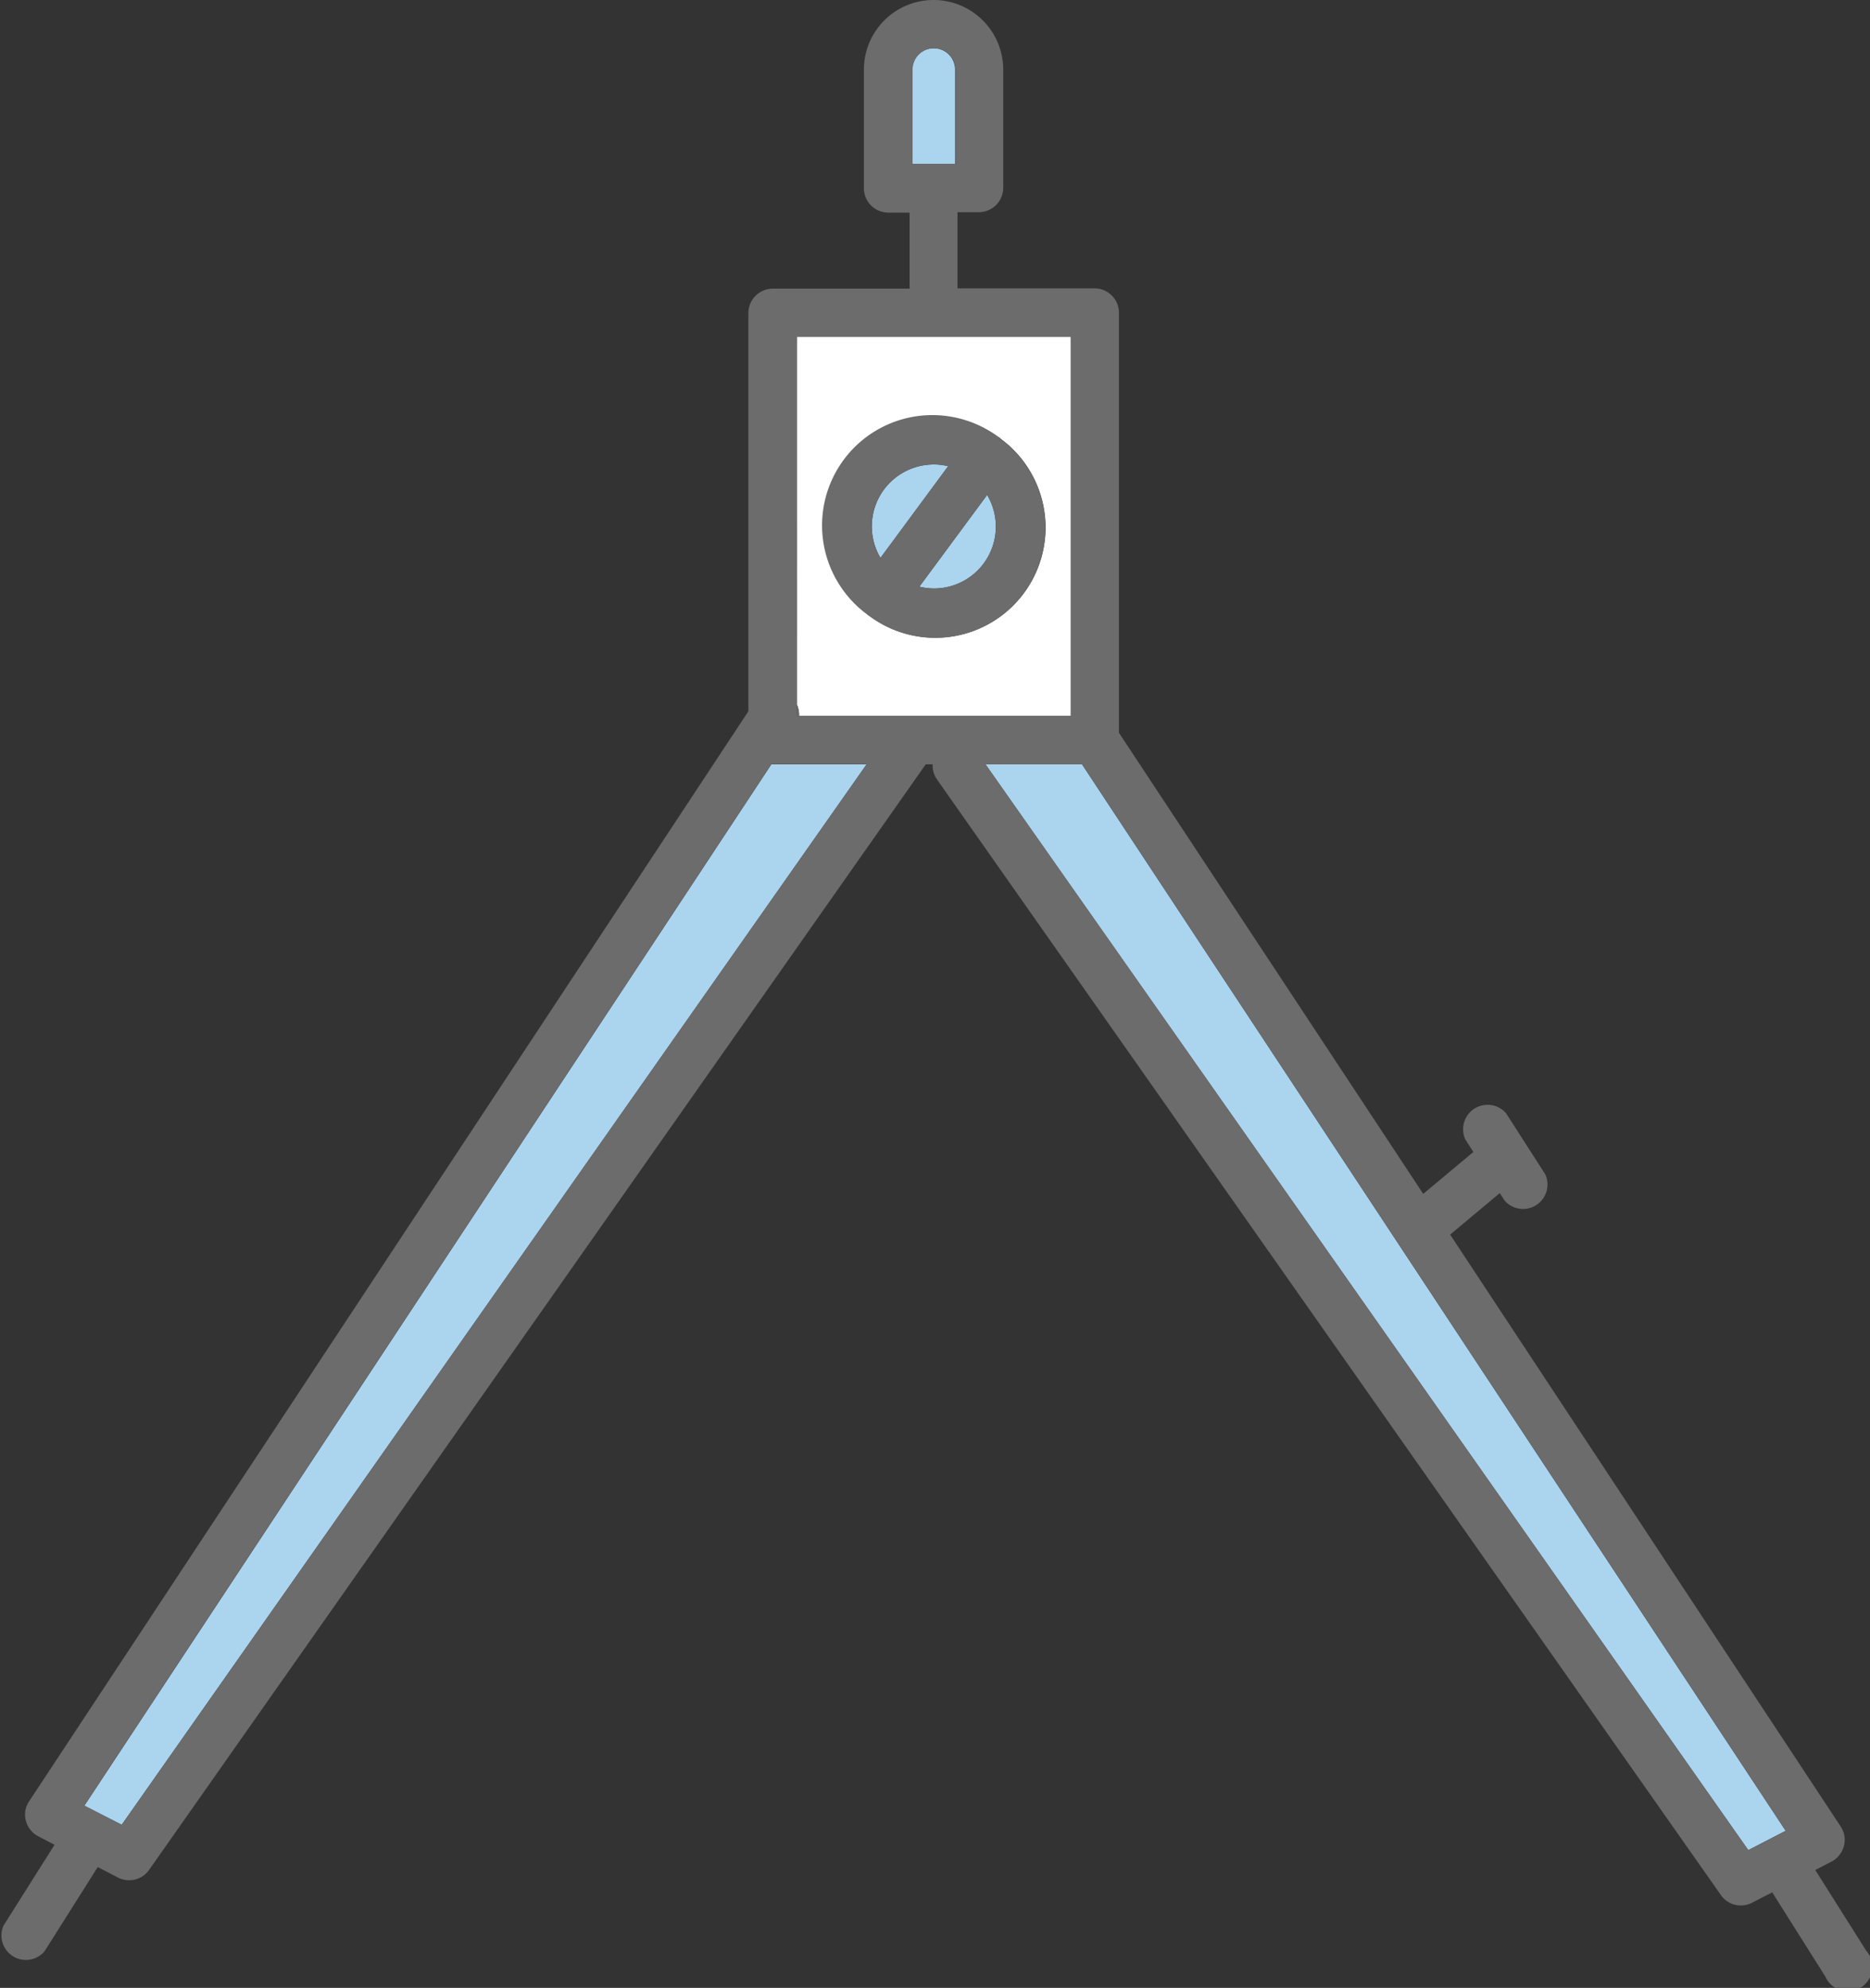 <svg xmlns="http://www.w3.org/2000/svg" width="30.575" height="32.506" viewBox="0 0 30.575 32.506"><rect x="0" y="0" width="30.575" height="32.506" fill="#333333" stroke="none"/><g transform="translate(-69.664 -61.43)"><path d="M180.742,114.427a.394.394,0,0,1,.036.185h4.444v-6.2h-4.48Zm2.24-4.718a1.793,1.793,0,0,1,1.049.339l.023.013c.008.006.014.013.022.02a1.8,1.8,0,0,1-2.14,2.9c-.009-.006-.019-.01-.027-.017s-.014-.013-.022-.02a1.8,1.8,0,0,1,1.1-3.237Z" transform="translate(-98.049 -41.475)" fill="#fff"/><path d="M82.027,185.311l12.18-17.34H92.67l-.021,0L81.416,185Z" transform="translate(-10.373 -94.043)" fill="#abd4ef"/><path d="M219.515,185.742l.611-.316-11.505-17.439h-1.578Z" transform="translate(-121.266 -94.059)" fill="#abd4ef"/><path d="M198.06,131.96a1.012,1.012,0,0,0,.871-1.53l-1.108,1.5A1.015,1.015,0,0,0,198.06,131.96Z" transform="translate(-113.127 -60.907)" fill="#abd4ef"/><path d="M192.207,126.181a1.012,1.012,0,0,0-.873,1.528l1.107-1.5A1.008,1.008,0,0,0,192.207,126.181Z" transform="translate(-107.274 -57.156)" fill="#abd4ef"/><path d="M197.571,68.525a.348.348,0,1,0-.7,0v1.543h.7Z" transform="translate(-112.291 -5.956)" fill="#abd4ef"/><path d="M208.808,122.336l-.023-.013.045.034C208.822,122.35,208.816,122.343,208.808,122.336Z" transform="translate(-122.803 -53.751)" fill="#6c6c6c"/><path d="M190.521,147.053c.009.007.018.011.027.017l-.049-.037C190.507,147.04,190.513,147.047,190.521,147.053Z" transform="translate(-106.662 -75.562)" fill="#6c6c6c"/><path d="M187.345,119.806l-.045-.034a1.8,1.8,0,0,0-2.145,2.9l.049.037a1.8,1.8,0,0,0,2.14-2.9Zm-1.094.419a1.009,1.009,0,0,1,.234.029l-1.107,1.5a1.012,1.012,0,0,1,.873-1.528Zm0,2.028a1.015,1.015,0,0,1-.237-.029l1.108-1.5a1.012,1.012,0,0,1-.871,1.53Z" transform="translate(-101.319 -51.201)" fill="#6c6c6c"/><path d="M180.742,159.662v.185h.036A.394.394,0,0,0,180.742,159.662Z" transform="translate(-98.049 -86.71)" fill="#6c6c6c"/><path d="M100.178,93.329l-.834-1.321.266-.138.023-.012a.4.4,0,0,0,.1-.088.4.4,0,0,0,.086-.327h0a.4.4,0,0,0-.048-.128l-.013-.021-6.384-9.676.812-.679.078.122a.4.4,0,0,0,.666-.428l-.642-1a.4.4,0,0,0-.666.428l.132.206-.82.685-4.975-7.54V66.545a.4.4,0,0,0-.4-.4h-2.24V64.9h.348a.4.4,0,0,0,.4-.4V62.569a1.139,1.139,0,1,0-2.278,0v1.938a.4.4,0,0,0,.4.4h.347V66.15H82.3a.4.4,0,0,0-.4.4v6.511L70.143,90.88l-.015.023a.406.406,0,0,0-.048.127.393.393,0,0,0,.006.17h0a.4.4,0,0,0,.081.158h0a.4.4,0,0,0,.1.086l.023.013.266.138-.834,1.321a.4.4,0,0,0,.669.423l.871-1.379.327.169a.4.4,0,0,0,.281.035A.393.393,0,0,0,72.106,92L84.8,73.928h.113a.392.392,0,0,0,.07.246L97.8,92.416a.384.384,0,0,0,.076.083.4.4,0,0,0,.157.078.39.39,0,0,0,.094.011.412.412,0,0,0,.079-.008.4.4,0,0,0,.107-.038l.327-.169.87,1.379a.4.4,0,1,0,.669-.422ZM84.585,62.569a.348.348,0,1,1,.7,0v1.543h-.7Zm-12.931,28.7-.611-.316L82.276,73.926l.021,0h1.537ZM82.729,73.137h-.036v-6.2h4.48v6.2ZM98.249,91.683,85.778,73.928h1.578L98.861,91.367Z" transform="translate(0 0)" fill="#6c6c6c"/></g></svg>